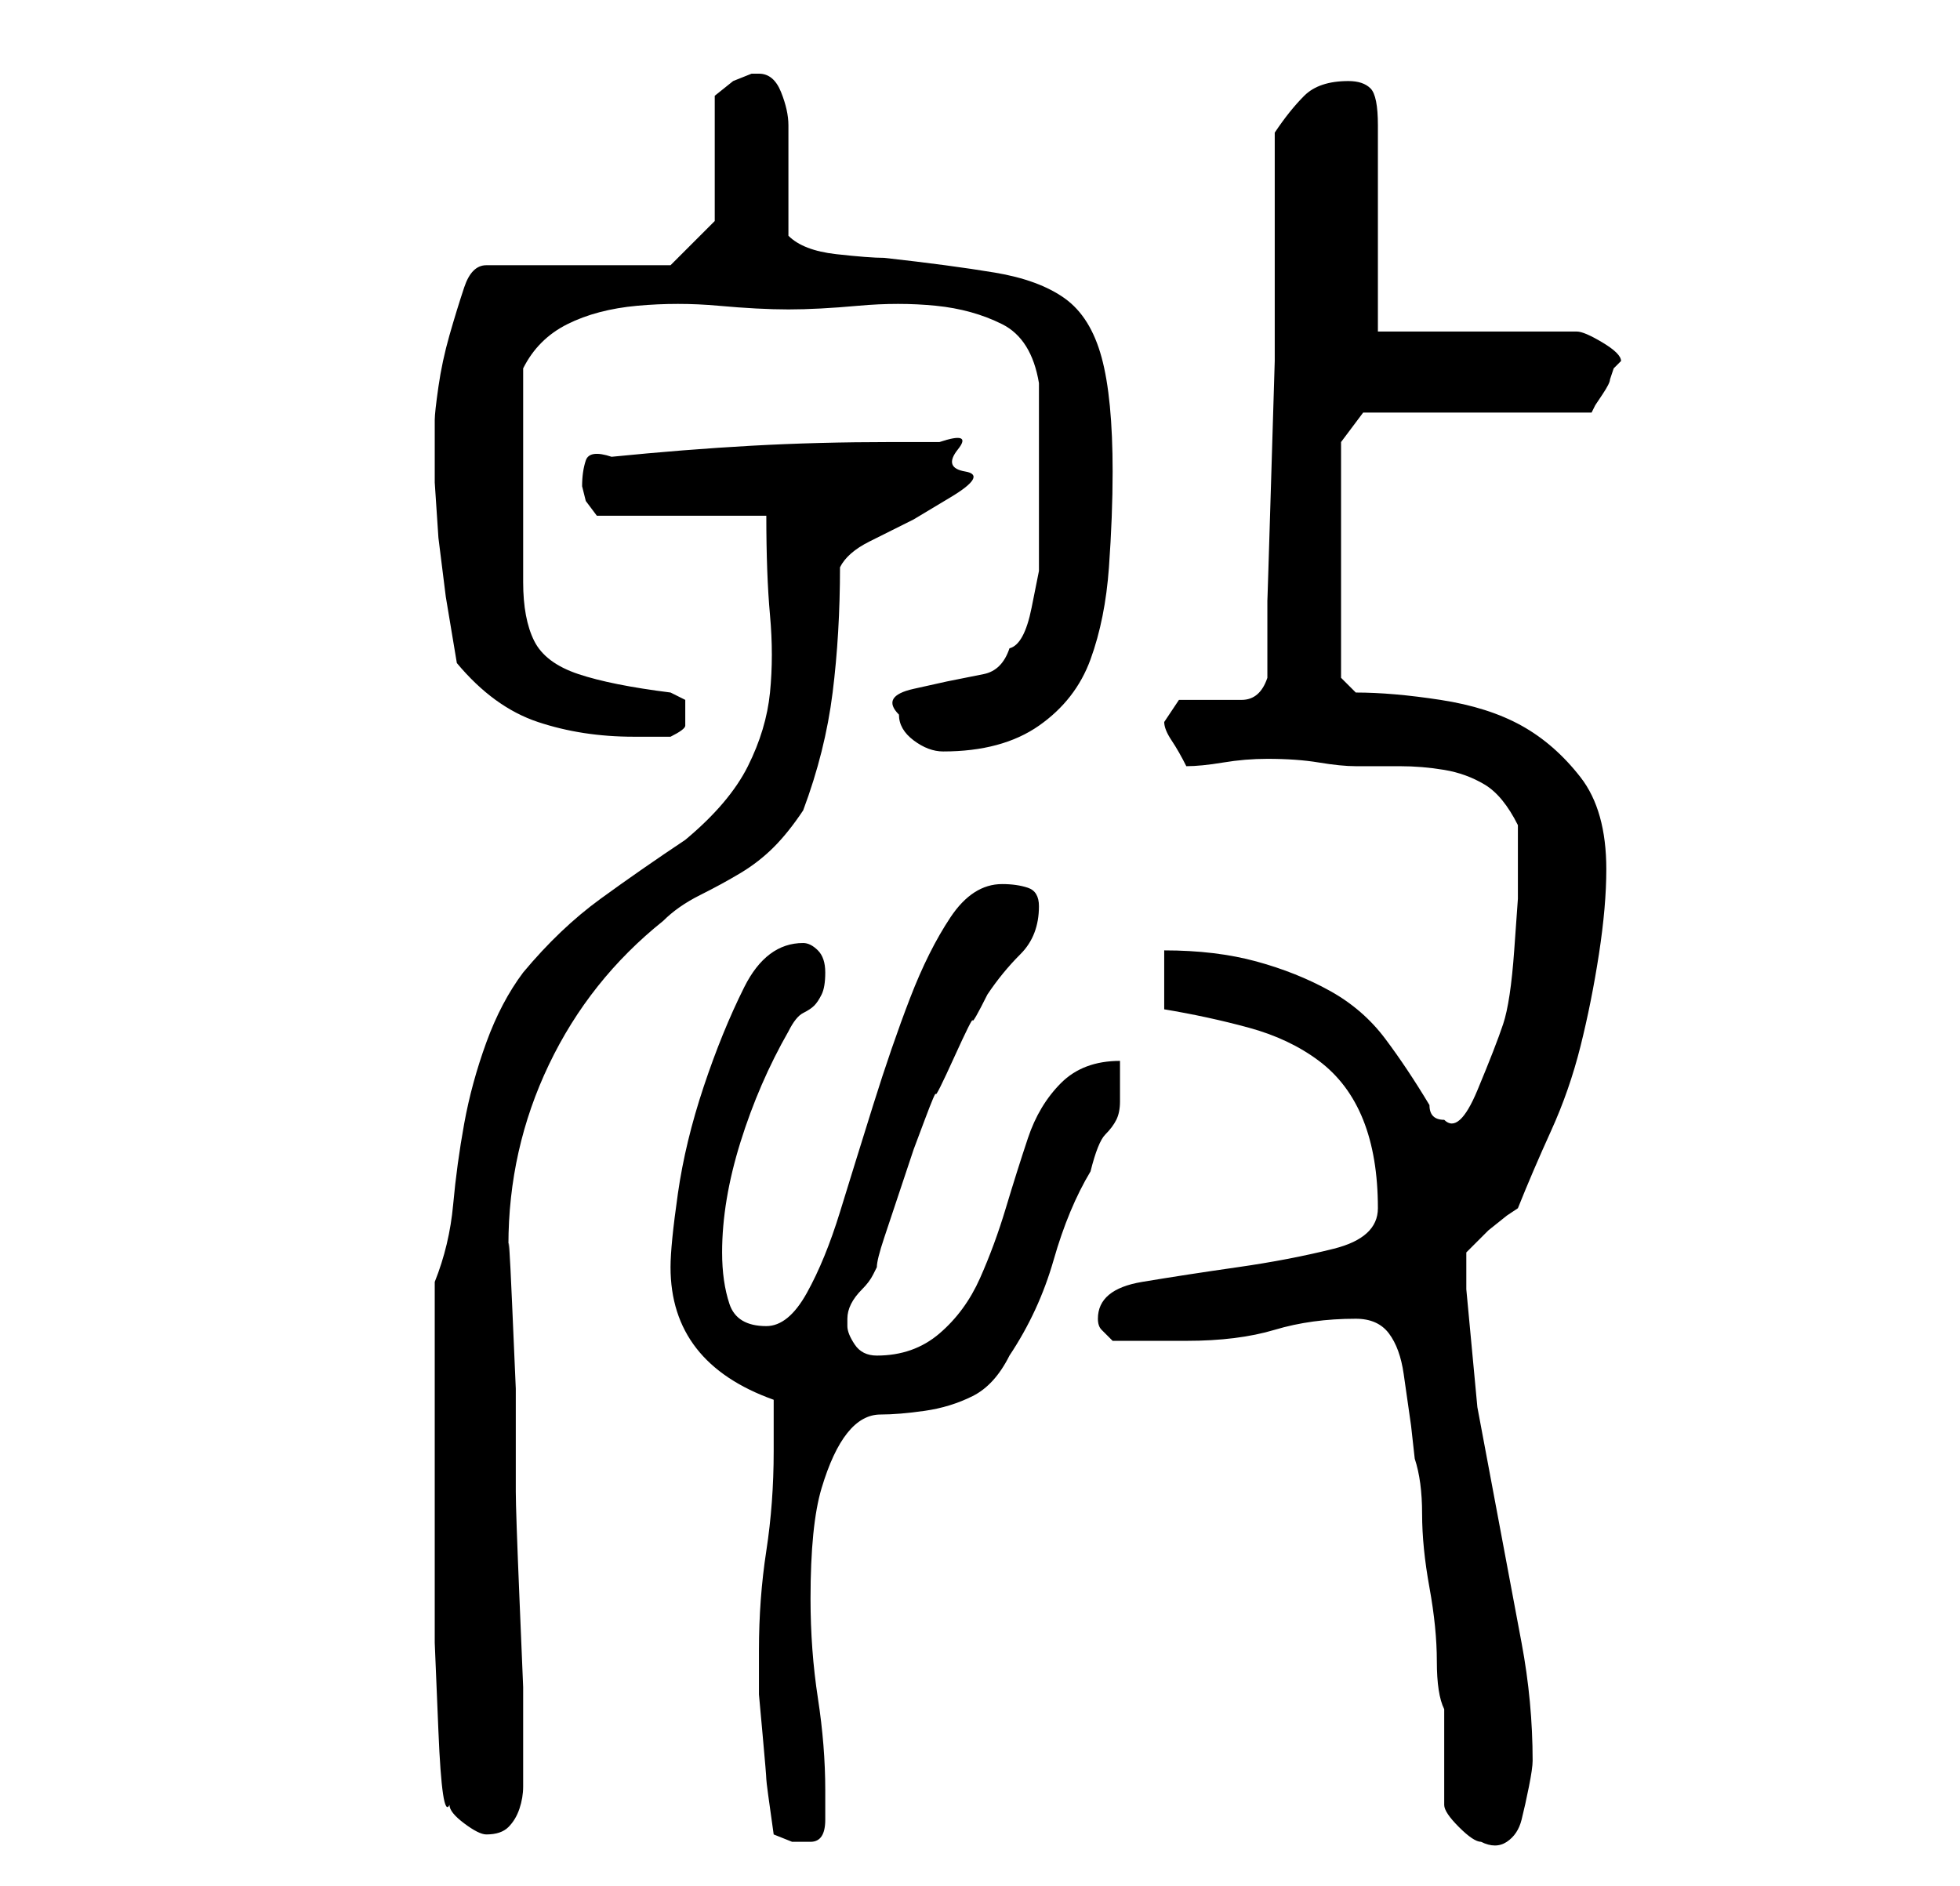 <?xml version="1.0" standalone="no"?>
<!DOCTYPE svg PUBLIC "-//W3C//DTD SVG 1.1//EN" "http://www.w3.org/Graphics/SVG/1.1/DTD/svg11.dtd" >
<svg xmlns="http://www.w3.org/2000/svg" xmlns:xlink="http://www.w3.org/1999/xlink" version="1.1" viewBox="-10 0 266 256">
   <path fill="currentColor"
d="M95 249l2.5 1t2.5 0q2 0 2 -3v-4q0 -6 -1 -12.5t-1 -13.5q0 -10 1.5 -15t3.5 -7.5t4.5 -2.5t6 -0.5t6.5 -2t5 -5.5q4 -6 6 -13t5 -12q1 -4 2 -5t1.5 -2t0.5 -2.5v-5.5q-5 0 -8 3t-4.5 7.5t-3 9.5t-3.5 9.5t-5.5 7.5t-8.5 3q-2 0 -3 -1.5t-1 -2.5v-1q0 -1 0.5 -2t1.5 -2
t1.5 -2l0.5 -1q0 -1 1 -4l2 -6l2 -6t1.5 -4t1.5 -3.5t2.5 -5t2.5 -5t2 -3.5q2 -3 4.5 -5.5t2.5 -6.5q0 -2 -1.5 -2.5t-3.5 -0.5q-4 0 -7 4.5t-5.5 11t-5 14.5t-4.5 14.5t-4.5 11t-5.5 4.5q-4 0 -5 -3t-1 -7q0 -7 2.5 -15t6.5 -15q1 -2 2 -2.5t1.5 -1t1 -1.5t0.5 -3t-1 -3
t-2 -1q-5 0 -8 6t-5.5 13.5t-3.5 14.5t-1 10q0 13 14 18v3.5v3.5q0 7 -1 13.5t-1 13.5v6t0.5 5.5t0.5 6t1 7.5zM186 245q0 1 2 3t3 2q2 1 3.5 0t2 -3t1 -4.5t0.5 -3.5q0 -8 -1.5 -16l-3 -16l-3 -16t-1.5 -16v-5l1 -1l2 -2t2.5 -2l1.5 -1q2 -5 4.5 -10.5t4 -11.5t2.5 -12.5
t1 -11.5q0 -8 -3.5 -12.5t-8 -7t-11 -3.5t-11.5 -1l-2 -2v-32l3 -4h31l0.5 -1t1 -1.5t1 -2l0.5 -1.5l0.5 -0.5l0.5 -0.5q0 -1 -2.5 -2.5t-3.5 -1.5h-27v-28q0 -4 -1 -5t-3 -1q-4 0 -6 2t-4 5v20v11t-0.5 16.5t-0.5 16v10.5q-1 3 -3.5 3h-4.5h-4t-2 3q0 1 1 2.5t2 3.5
q2 0 5 -0.5t6 -0.5q4 0 7 0.5t5 0.5h6q3 0 6 0.5t5.5 2t4.5 5.5v4.5v5.5t-0.5 7t-1.5 10t-3.5 9t-4.5 4q-1 0 -1.5 -0.5t-0.5 -1.5q-3 -5 -6 -9t-7.5 -6.5t-10 -4t-12.5 -1.5v8q6 1 11.5 2.5t9.5 4.5t6 8t2 12q0 4 -6 5.5t-13 2.5t-13 2t-6 5q0 1 0.5 1.5l1.5 1.5h5h5
q7 0 12 -1.5t11 -1.5q3 0 4.5 2t2 5.5l1 7t0.5 4.5q1 3 1 7.5t1 10t1 10t1 6.5v13zM51 245q0 1 2 2.5t3 1.5q2 0 3 -1t1.5 -2.5t0.5 -3v-2.5v-5v-6t-0.5 -12t-0.5 -14.5v-14t-0.5 -11.5t-0.5 -7v-1q0 -13 5.5 -24.5t15.5 -19.5q2 -2 5 -3.5t5.5 -3t4.5 -3.5t4 -5q3 -8 4 -16
t1 -17q1 -2 4 -3.5l6 -3t5 -3t2 -3.5t-1 -3t-2.5 -1h-3h-3.5q-10 0 -19 0.5t-19 1.5q-3 -1 -3.5 0.5t-0.5 3.5l0.5 2t1.5 2h23q0 8 0.5 13.5t0 10.5t-3 10t-8.5 10q-6 4 -11.5 8t-10.5 10q-3 4 -5 9.5t-3 11t-1.5 11t-2.5 10.5v6v8.5v8.5v6v8.5v11.5t0.5 12t1.5 10zM112 97
q0 2 2 3.5t4 1.5q8 0 13 -3.5t7 -9t2.5 -12.5t0.5 -13q0 -10 -1.5 -15.5t-5 -8t-9.5 -3.5t-15 -2q-2 0 -6.5 -0.5t-6.5 -2.5v-3v-5v-4v-3q0 -2 -1 -4.5t-3 -2.5h-1l-2.5 1t-2.5 2v17l-6 6h-25q-2 0 -3 3t-2 6.5t-1.5 7t-0.5 4.5v8.5t0.5 7.5l1 8t1.5 9q5 6 11 8t13 2h3h2
q2 -1 2 -1.5v-1.5v-2t-2 -1q-8 -1 -12.5 -2.5t-6 -4.5t-1.5 -8v-13v-3.5v-4.5v-5v-3q2 -4 6 -6t9.5 -2.5t11 0t9.5 0.5t9.5 -0.5t10.5 0t9 2.5t5 8v2v4v4v3v7v5.5t-1 5t-3 5.5q-1 3 -3.5 3.5l-5 1t-4.5 1t-2 3.5z" />
</svg>
